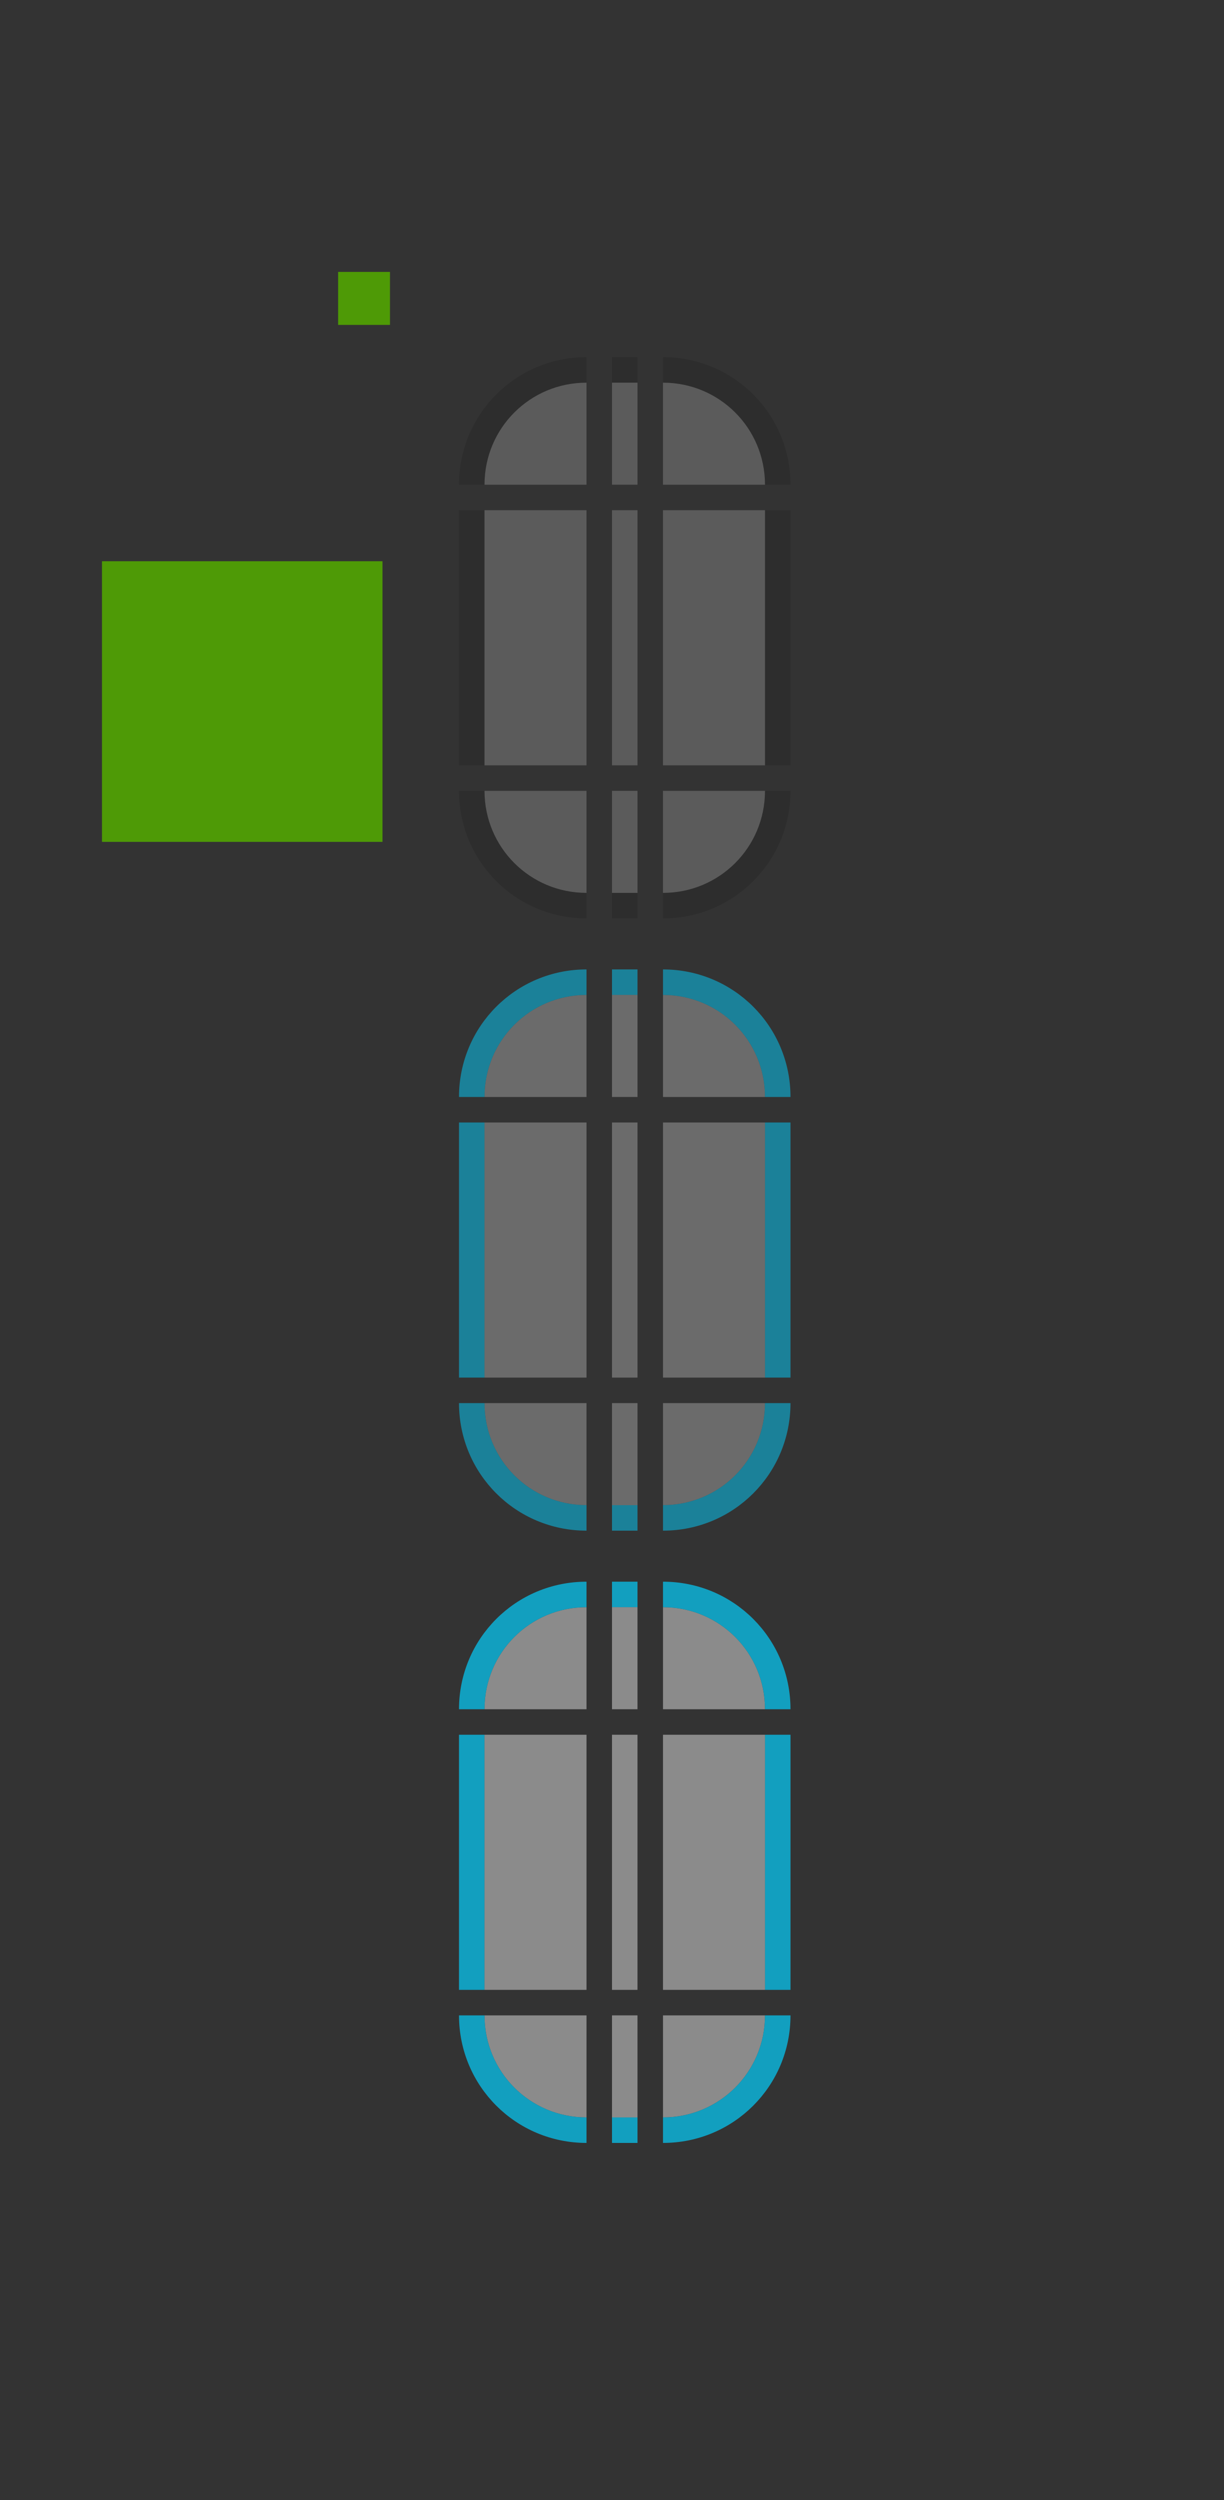 <?xml version="1.0" encoding="UTF-8" standalone="no"?>
<!-- Created with Inkscape (http://www.inkscape.org/) -->

<svg
   xmlns:dc="http://purl.org/dc/elements/1.1/"
   xmlns:cc="http://creativecommons.org/ns#"
   xmlns:rdf="http://www.w3.org/1999/02/22-rdf-syntax-ns#"
   xmlns:svg="http://www.w3.org/2000/svg"
   xmlns="http://www.w3.org/2000/svg"
   xmlns:sodipodi="http://sodipodi.sourceforge.net/DTD/sodipodi-0.dtd"
   xmlns:inkscape="http://www.inkscape.org/namespaces/inkscape"
   width="48"
   height="98"
   id="svg3642"
   sodipodi:version="0.32"
   inkscape:version="0.48.1 r9760"
   sodipodi:docname="scrollbar.svgz"
   inkscape:output_extension="org.inkscape.output.svgz.inkscape"
   version="1.0">
  <rect width="100%" height="100%" fill="#333333" stroke="none"/>
  <sodipodi:namedview
     id="base"
     pagecolor="#a8a8a8"
     bordercolor="#666666"
     borderopacity="1.0"
     inkscape:pageopacity="1"
     inkscape:pageshadow="2"
     inkscape:zoom="5.8557283"
     inkscape:cx="-1.5148237"
     inkscape:cy="99.807389"
     inkscape:current-layer="layer1"
     showgrid="true"
     inkscape:grid-bbox="true"
     inkscape:document-units="px"
     inkscape:window-width="1116"
     inkscape:window-height="708"
     inkscape:window-x="0"
     inkscape:window-y="83"
     width="48px"
     height="48px"
     showguides="true"
     inkscape:guide-bbox="true"
     objecttolerance="9"
     gridtolerance="13"
     inkscape:window-maximized="0">
    <inkscape:grid
       visible="true"
       enabled="true"
       id="grid2555"
       type="xygrid" />
  </sodipodi:namedview>
  <defs
     id="defs3644">
    <linearGradient
       id="linearGradient4443">
      <stop
         id="stop4445"
         offset="0"
         style="stop-color:#000000;stop-opacity:1;" />
      <stop
         style="stop-color:#000000;stop-opacity:0.498;"
         offset="0.218"
         id="stop4451" />
      <stop
         id="stop4453"
         offset="0.355"
         style="stop-color:#000000;stop-opacity:0.247;" />
      <stop
         style="stop-color:#000000;stop-opacity:0.122;"
         offset="0.571"
         id="stop4455" />
      <stop
         id="stop4447"
         offset="1"
         style="stop-color:#000000;stop-opacity:0;" />
    </linearGradient>
    <linearGradient
       id="linearGradient8734">
      <stop
         id="stop8736"
         offset="0"
         style="stop-color:#ffffff;stop-opacity:1;" />
      <stop
         id="stop8738"
         offset="1"
         style="stop-color:#ffffff;stop-opacity:0;" />
    </linearGradient>
  </defs>
  <g
     inkscape:groupmode="layer"
     inkscape:label="Layer 1"
     id="layer1">
    <rect
       style="fill:#ffffff;fill-opacity:0.196;fill-rule:evenodd;stroke:none"
       id="slider-center"
       width="1"
       height="10"
       x="24"
       y="20" />
    <rect
       style="fill:#4e9a06;fill-opacity:1;fill-rule:nonzero;stroke:none"
       id="hint-stretch-borders"
       width="2.033"
       height="2.077"
       x="13.26"
       y="10.659"
       rx="0"
       ry="2.077" />
    <g
       id="slider-right"
       transform="translate(17,13)">
      <path
         id="rect3852"
         d="m 13,7 0,10 1,0 0,-10 -1,0 z"
         style="fill:#000000;fill-opacity:0.118;fill-rule:evenodd;stroke:none"
         inkscape:connector-curvature="0" />
      <path
         id="rect3838"
         d="M 9,7 9,17 13,17 13,7 9,7 z"
         style="fill:#ffffff;fill-opacity:0.196;fill-rule:evenodd;stroke:none"
         inkscape:connector-curvature="0" />
    </g>
    <g
       id="slider-topright"
       transform="translate(17,12)">
      <path
         id="rect3840"
         d="m 9,3 0,4 4,0 C 13,4.784 11.216,3 9,3 z"
         style="fill:#ffffff;fill-opacity:0.196;fill-rule:evenodd;stroke:none"
         inkscape:connector-curvature="0" />
      <path
         id="path3847"
         d="m 9,2 0,1 c 2.216,0 4,1.784 4,4 l 1,0 C 14,4.23 11.77,2 9,2 z"
         style="fill:#000000;fill-opacity:0.118;fill-rule:evenodd;stroke:none"
         inkscape:connector-curvature="0" />
    </g>
    <g
       id="slider-bottomright"
       transform="translate(17,14)">
      <path
         inkscape:connector-curvature="0"
         style="fill:#ffffff;fill-opacity:0.196;fill-rule:evenodd;stroke:none"
         d="m 9,21 0,-4 4,0 c 0,2.216 -1.784,4 -4,4 z"
         id="path3871" />
      <path
         inkscape:connector-curvature="0"
         style="fill:#000000;fill-opacity:0.118;fill-rule:evenodd;stroke:none"
         d="m 9,22 0,-1 c 2.216,0 4,-1.784 4,-4 l 1,0 c 0,2.77 -2.23,5 -5,5 z"
         id="path3873" />
    </g>
    <g
       id="slider-left"
       transform="matrix(-1,0,0,1,32,13)">
      <path
         style="fill:#000000;fill-opacity:0.118;fill-rule:evenodd;stroke:none"
         d="m 13,7 0,10 1,0 0,-10 -1,0 z"
         id="path3889"
         inkscape:connector-curvature="0" />
      <path
         style="fill:#ffffff;fill-opacity:0.196;fill-rule:evenodd;stroke:none"
         d="M 9,7 9,17 13,17 13,7 9,7 z"
         id="path3891"
         inkscape:connector-curvature="0" />
    </g>
    <g
       id="slider-topleft"
       transform="matrix(-1,0,0,1,32,12)">
      <path
         style="fill:#ffffff;fill-opacity:0.196;fill-rule:evenodd;stroke:none"
         d="m 9,3 0,4 4,0 C 13,4.784 11.216,3 9,3 z"
         id="path3895"
         inkscape:connector-curvature="0" />
      <path
         style="fill:#000000;fill-opacity:0.118;fill-rule:evenodd;stroke:none"
         d="m 9,2 0,1 c 2.216,0 4,1.784 4,4 l 1,0 C 14,4.23 11.77,2 9,2 z"
         id="path3897"
         inkscape:connector-curvature="0" />
    </g>
    <g
       id="slider-bottomleft"
       transform="matrix(-1,0,0,1,32,14)">
      <path
         id="path3901"
         d="m 9,21 0,-4 4,0 c 0,2.216 -1.784,4 -4,4 z"
         style="fill:#ffffff;fill-opacity:0.196;fill-rule:evenodd;stroke:none"
         inkscape:connector-curvature="0" />
      <path
         id="path3903"
         d="m 9,22 0,-1 c 2.216,0 4,-1.784 4,-4 l 1,0 c 0,2.77 -2.23,5 -5,5 z"
         style="fill:#000000;fill-opacity:0.118;fill-rule:evenodd;stroke:none"
         inkscape:connector-curvature="0" />
    </g>
    <g
       transform="matrix(0,-1,-0.1,0,25.7,28)"
       id="slider-top">
      <path
         inkscape:connector-curvature="0"
         id="path3907"
         d="m 13,7 0,10 1,0 0,-10 -1,0 z"
         style="fill:#000000;fill-opacity:0.118;fill-rule:evenodd;stroke:none" />
      <path
         inkscape:connector-curvature="0"
         id="path3909"
         d="M 9,7 9,17 13,17 13,7 9,7 z"
         style="fill:#ffffff;fill-opacity:0.196;fill-rule:evenodd;stroke:none" />
    </g>
    <g
       id="slider-bottom"
       transform="matrix(0,1,-0.1,0,25.7,22)">
      <path
         style="fill:#000000;fill-opacity:0.118;fill-rule:evenodd;stroke:none"
         d="m 13,7 0,10 1,0 0,-10 -1,0 z"
         id="path3913"
         inkscape:connector-curvature="0" />
      <path
         style="fill:#ffffff;fill-opacity:0.196;fill-rule:evenodd;stroke:none"
         d="M 9,7 9,17 13,17 13,7 9,7 z"
         id="path3915"
         inkscape:connector-curvature="0" />
    </g>
    <rect
       y="44"
       x="24"
       height="10"
       width="1"
       id="mouseover-slider-center"
       style="fill:#ffffff;fill-opacity:0.275;fill-rule:evenodd;stroke:none" />
    <g
       transform="translate(17,37)"
       id="mouseover-slider-right">
      <path
         inkscape:connector-curvature="0"
         style="fill:#04d0ff;fill-opacity:0.497;fill-rule:evenodd;stroke:none"
         d="m 13,7 0,10 1,0 0,-10 -1,0 z"
         id="path3510" />
      <path
         inkscape:connector-curvature="0"
         style="fill:#ffffff;fill-opacity:0.275;fill-rule:evenodd;stroke:none"
         d="M 9,7 9,17 13,17 13,7 9,7 z"
         id="path3512" />
    </g>
    <g
       transform="translate(17,36)"
       id="mouseover-slider-topright">
      <path
         inkscape:connector-curvature="0"
         style="fill:#ffffff;fill-opacity:0.275;fill-rule:evenodd;stroke:none"
         d="m 9,3 0,4 4,0 C 13,4.784 11.216,3 9,3 z"
         id="path3516" />
      <path
         inkscape:connector-curvature="0"
         style="fill:#04d0ff;fill-opacity:0.497;fill-rule:evenodd;stroke:none"
         d="m 9,2 0,1 c 2.216,0 4,1.784 4,4 l 1,0 C 14,4.23 11.77,2 9,2 z"
         id="path3518" />
    </g>
    <g
       transform="translate(17,38)"
       id="mouseover-slider-bottomright">
      <path
         id="path3522"
         d="m 9,21 0,-4 4,0 c 0,2.216 -1.784,4 -4,4 z"
         style="fill:#ffffff;fill-opacity:0.275;fill-rule:evenodd;stroke:none"
         inkscape:connector-curvature="0" />
      <path
         id="path3524"
         d="m 9,22 0,-1 c 2.216,0 4,-1.784 4,-4 l 1,0 c 0,2.77 -2.23,5 -5,5 z"
         style="fill:#04d0ff;fill-opacity:0.497;fill-rule:evenodd;stroke:none"
         inkscape:connector-curvature="0" />
    </g>
    <g
       transform="matrix(-1,0,0,1,32,37)"
       id="mouseover-slider-left">
      <path
         inkscape:connector-curvature="0"
         id="path3528"
         d="m 13,7 0,10 1,0 0,-10 -1,0 z"
         style="fill:#04d0ff;fill-opacity:0.497;fill-rule:evenodd;stroke:none" />
      <path
         inkscape:connector-curvature="0"
         id="path3530"
         d="M 9,7 9,17 13,17 13,7 9,7 z"
         style="fill:#ffffff;fill-opacity:0.275;fill-rule:evenodd;stroke:none" />
    </g>
    <g
       transform="matrix(-1,0,0,1,32,36)"
       id="mouseover-slider-topleft">
      <path
         inkscape:connector-curvature="0"
         id="path3534"
         d="m 9,3 0,4 4,0 C 13,4.784 11.216,3 9,3 z"
         style="fill:#ffffff;fill-opacity:0.275;fill-rule:evenodd;stroke:none" />
      <path
         inkscape:connector-curvature="0"
         id="path3536"
         d="m 9,2 0,1 c 2.216,0 4,1.784 4,4 l 1,0 C 14,4.23 11.77,2 9,2 z"
         style="fill:#04d0ff;fill-opacity:0.497;fill-rule:evenodd;stroke:none" />
    </g>
    <g
       transform="matrix(-1,0,0,1,32,38)"
       id="mouseover-slider-bottomleft">
      <path
         inkscape:connector-curvature="0"
         style="fill:#ffffff;fill-opacity:0.275;fill-rule:evenodd;stroke:none"
         d="m 9,21 0,-4 4,0 c 0,2.216 -1.784,4 -4,4 z"
         id="path3540" />
      <path
         inkscape:connector-curvature="0"
         style="fill:#04d0ff;fill-opacity:0.497;fill-rule:evenodd;stroke:none"
         d="m 9,22 0,-1 c 2.216,0 4,-1.784 4,-4 l 1,0 c 0,2.77 -2.23,5 -5,5 z"
         id="path3542" />
    </g>
    <g
       id="mouseover-slider-top"
       transform="matrix(0,-1,-0.1,0,25.7,52)">
      <path
         style="fill:#04d0ff;fill-opacity:0.497;fill-rule:evenodd;stroke:none"
         d="m 13,7 0,10 1,0 0,-10 -1,0 z"
         id="path3546"
         inkscape:connector-curvature="0" />
      <path
         style="fill:#ffffff;fill-opacity:0.275;fill-rule:evenodd;stroke:none"
         d="M 9,7 9,17 13,17 13,7 9,7 z"
         id="path3548"
         inkscape:connector-curvature="0" />
    </g>
    <g
       transform="matrix(0,1,-0.1,0,25.7,46)"
       id="mouseover-slider-bottom">
      <path
         inkscape:connector-curvature="0"
         id="path3552"
         d="m 13,7 0,10 1,0 0,-10 -1,0 z"
         style="fill:#04d0ff;fill-opacity:0.497;fill-rule:evenodd;stroke:none" />
      <path
         inkscape:connector-curvature="0"
         id="path3554"
         d="M 9,7 9,17 13,17 13,7 9,7 z"
         style="fill:#ffffff;fill-opacity:0.275;fill-rule:evenodd;stroke:none" />
    </g>
    <rect
       style="fill:#ffffff;fill-opacity:0.431;fill-rule:evenodd;stroke:none"
       id="sunken-slider-center"
       width="1"
       height="10"
       x="24"
       y="68" />
    <g
       id="sunken-slider-right"
       transform="translate(17,61)">
      <path
         id="path4328"
         d="m 13,7 0,10 1,0 0,-10 -1,0 z"
         style="fill:#04d0ff;fill-opacity:0.686;fill-rule:evenodd;stroke:none"
         inkscape:connector-curvature="0" />
      <path
         id="path4330"
         d="M 9,7 9,17 13,17 13,7 9,7 z"
         style="fill:#ffffff;fill-opacity:0.431;fill-rule:evenodd;stroke:none"
         inkscape:connector-curvature="0" />
    </g>
    <g
       id="sunken-slider-topright"
       transform="translate(17,60)">
      <path
         id="path4334"
         d="m 9,3 0,4 4,0 C 13,4.784 11.216,3 9,3 z"
         style="fill:#ffffff;fill-opacity:0.431;fill-rule:evenodd;stroke:none"
         inkscape:connector-curvature="0" />
      <path
         id="path4336"
         d="m 9,2 0,1 c 2.216,0 4,1.784 4,4 l 1,0 C 14,4.23 11.77,2 9,2 z"
         style="fill:#04d0ff;fill-opacity:0.686;fill-rule:evenodd;stroke:none"
         inkscape:connector-curvature="0" />
    </g>
    <g
       id="sunken-slider-bottomright"
       transform="translate(17,62)">
      <path
         inkscape:connector-curvature="0"
         style="fill:#ffffff;fill-opacity:0.431;fill-rule:evenodd;stroke:none"
         d="m 9,21 0,-4 4,0 c 0,2.216 -1.784,4 -4,4 z"
         id="path4340" />
      <path
         inkscape:connector-curvature="0"
         style="fill:#04d0ff;fill-opacity:0.686;fill-rule:evenodd;stroke:none"
         d="m 9,22 0,-1 c 2.216,0 4,-1.784 4,-4 l 1,0 c 0,2.77 -2.23,5 -5,5 z"
         id="path4342" />
    </g>
    <g
       id="sunken-slider-left"
       transform="matrix(-1,0,0,1,32,61)">
      <path
         style="fill:#04d0ff;fill-opacity:0.686;fill-rule:evenodd;stroke:none"
         d="m 13,7 0,10 1,0 0,-10 -1,0 z"
         id="path4347"
         inkscape:connector-curvature="0" />
      <path
         style="fill:#ffffff;fill-opacity:0.431;fill-rule:evenodd;stroke:none"
         d="M 9,7 9,17 13,17 13,7 9,7 z"
         id="path4349"
         inkscape:connector-curvature="0" />
    </g>
    <g
       id="sunken-slider-topleft"
       transform="matrix(-1,0,0,1,32,60)">
      <path
         style="fill:#ffffff;fill-opacity:0.431;fill-rule:evenodd;stroke:none"
         d="m 9,3 0,4 4,0 C 13,4.784 11.216,3 9,3 z"
         id="path4353"
         inkscape:connector-curvature="0" />
      <path
         style="fill:#04d0ff;fill-opacity:0.686;fill-rule:evenodd;stroke:none"
         d="m 9,2 0,1 c 2.216,0 4,1.784 4,4 l 1,0 C 14,4.23 11.77,2 9,2 z"
         id="path4355"
         inkscape:connector-curvature="0" />
    </g>
    <g
       id="sunken-slider-bottomleft"
       transform="matrix(-1,0,0,1,32,62)">
      <path
         id="path4359"
         d="m 9,21 0,-4 4,0 c 0,2.216 -1.784,4 -4,4 z"
         style="fill:#ffffff;fill-opacity:0.431;fill-rule:evenodd;stroke:none"
         inkscape:connector-curvature="0" />
      <path
         id="path4361"
         d="m 9,22 0,-1 c 2.216,0 4,-1.784 4,-4 l 1,0 c 0,2.77 -2.23,5 -5,5 z"
         style="fill:#04d0ff;fill-opacity:0.686;fill-rule:evenodd;stroke:none"
         inkscape:connector-curvature="0" />
    </g>
    <g
       transform="matrix(0,-1,-0.1,0,25.7,76)"
       id="sunken-slider-top">
      <path
         inkscape:connector-curvature="0"
         id="path4365"
         d="m 13,7 0,10 1,0 0,-10 -1,0 z"
         style="fill:#04d0ff;fill-opacity:0.686;fill-rule:evenodd;stroke:none" />
      <path
         inkscape:connector-curvature="0"
         id="path4367"
         d="M 9,7 9,17 13,17 13,7 9,7 z"
         style="fill:#ffffff;fill-opacity:0.431;fill-rule:evenodd;stroke:none" />
    </g>
    <g
       id="sunken-slider-bottom"
       transform="matrix(0,1,-0.1,0,25.7,70)">
      <path
         style="fill:#04d0ff;fill-opacity:0.686;fill-rule:evenodd;stroke:none"
         d="m 13,7 0,10 1,0 0,-10 -1,0 z"
         id="path4371"
         inkscape:connector-curvature="0" />
      <path
         style="fill:#ffffff;fill-opacity:0.431;fill-rule:evenodd;stroke:none"
         d="M 9,7 9,17 13,17 13,7 9,7 z"
         id="path4373"
         inkscape:connector-curvature="0" />
    </g>
    <rect
       ry="11"
       rx="0"
       y="22"
       x="4"
       height="11"
       width="11"
       id="hint-scrollbar-size"
       style="fill:#4e9a06;fill-opacity:1;fill-rule:nonzero;stroke:none" />
  </g>
</svg>
